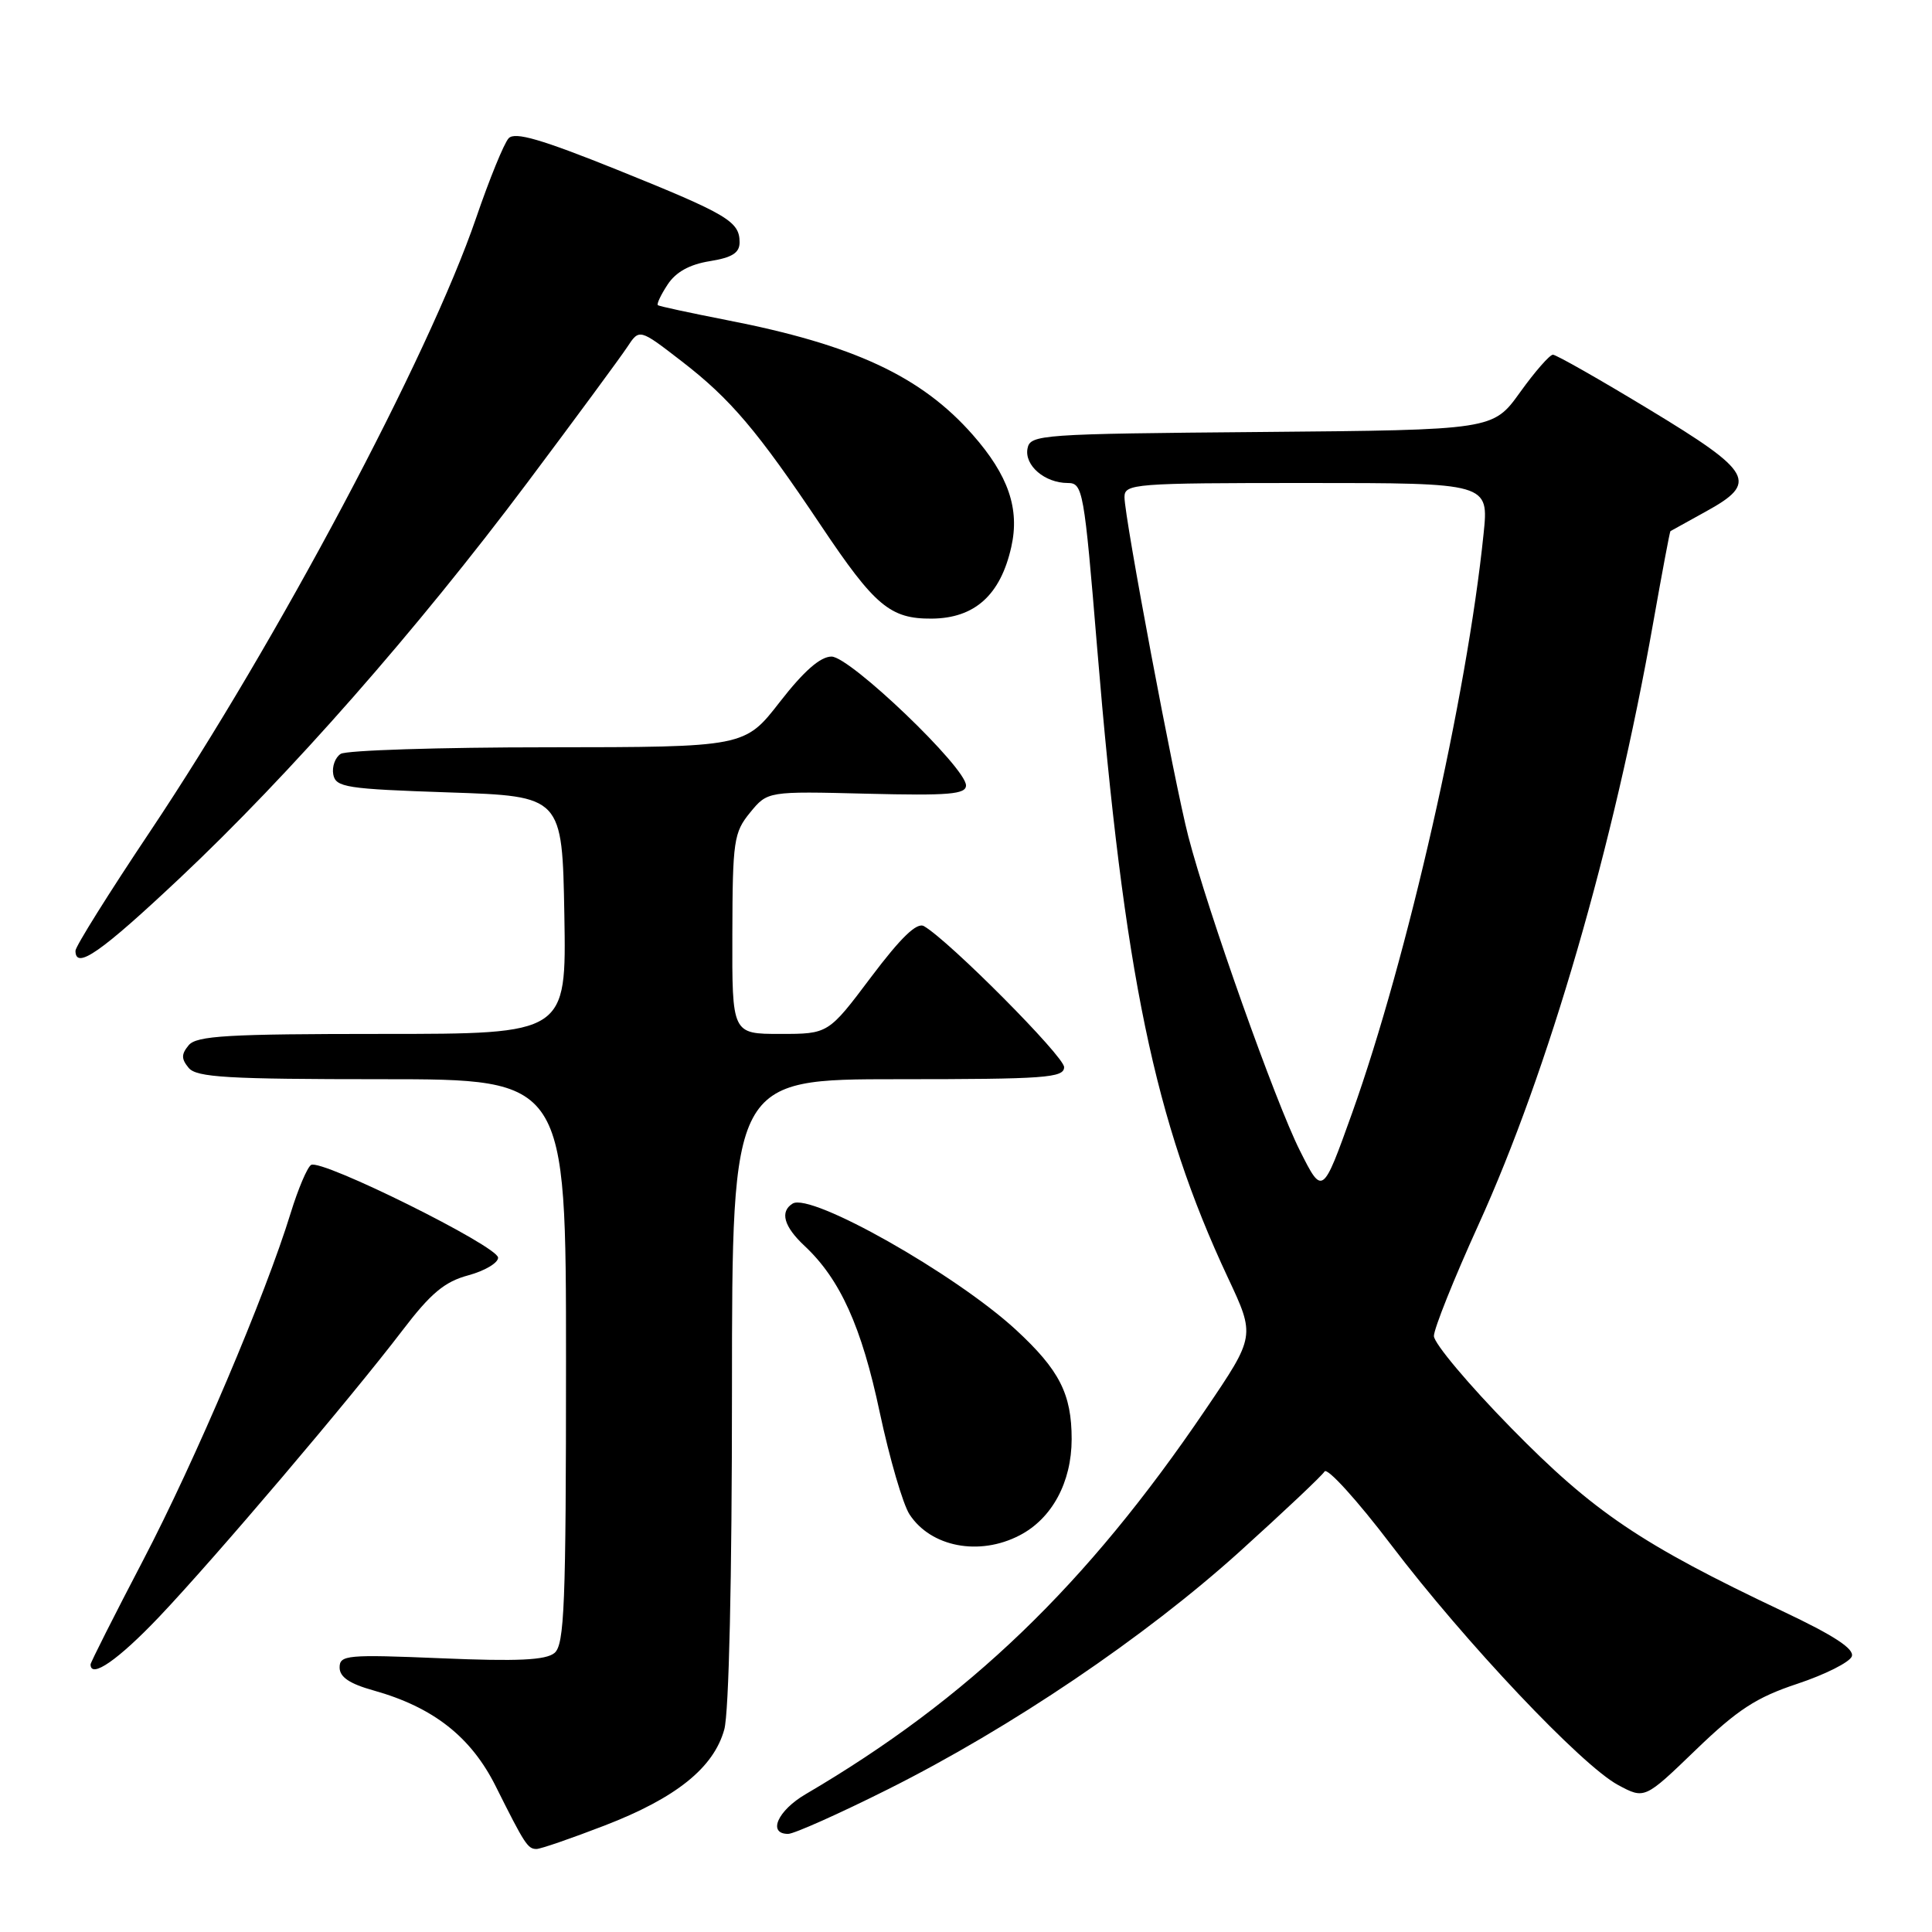 <?xml version="1.0" encoding="UTF-8" standalone="no"?>
<!DOCTYPE svg PUBLIC "-//W3C//DTD SVG 1.1//EN" "http://www.w3.org/Graphics/SVG/1.1/DTD/svg11.dtd" >
<svg xmlns="http://www.w3.org/2000/svg" xmlns:xlink="http://www.w3.org/1999/xlink" version="1.1" viewBox="0 0 256 256">
 <g >
 <path fill="currentColor"
d=" M 80.12 241.89 C 89.58 238.24 94.56 234.25 95.97 229.17 C 96.59 226.95 96.99 209.17 96.99 184.25 C 97.00 143.00 97.00 143.00 119.00 143.00 C 138.49 143.00 141.00 142.82 141.00 141.40 C 141.00 139.97 125.76 124.64 122.43 122.72 C 121.49 122.18 119.40 124.19 115.42 129.47 C 109.76 137.00 109.76 137.00 103.38 137.00 C 97.00 137.00 97.00 137.00 97.04 123.75 C 97.07 111.40 97.23 110.31 99.39 107.67 C 101.71 104.84 101.71 104.84 114.85 105.17 C 125.75 105.44 128.00 105.25 128.00 104.07 C 128.00 101.71 112.64 87.00 110.18 87.00 C 108.70 87.00 106.51 88.92 103.34 93.00 C 98.68 99.00 98.68 99.00 72.59 99.02 C 58.24 99.02 45.89 99.42 45.15 99.89 C 44.41 100.36 43.97 101.59 44.16 102.62 C 44.49 104.33 45.85 104.54 59.51 105.00 C 74.50 105.50 74.50 105.50 74.78 121.25 C 75.05 137.00 75.05 137.00 50.65 137.00 C 30.18 137.00 26.04 137.24 25.00 138.50 C 24.01 139.70 24.01 140.30 25.00 141.50 C 26.04 142.76 30.17 143.00 50.62 143.00 C 75.00 143.00 75.00 143.00 75.00 180.38 C 75.00 212.72 74.79 217.93 73.47 219.03 C 72.32 219.98 68.58 220.16 58.47 219.73 C 45.99 219.21 45.00 219.30 45.00 220.95 C 45.00 222.22 46.32 223.11 49.52 224.00 C 57.42 226.22 62.42 230.14 65.70 236.72 C 69.54 244.40 69.93 245.00 71.09 245.00 C 71.63 245.00 75.69 243.60 80.12 241.89 Z  M 117.68 237.08 C 133.99 228.91 151.71 216.93 164.28 205.58 C 170.10 200.32 175.16 195.55 175.51 194.98 C 175.86 194.41 179.83 198.78 184.33 204.70 C 194.14 217.61 209.54 233.90 214.40 236.52 C 217.92 238.41 217.92 238.41 224.71 231.86 C 230.25 226.52 232.73 224.91 238.16 223.11 C 241.83 221.89 245.07 220.26 245.37 219.49 C 245.75 218.50 243.06 216.73 236.20 213.49 C 217.47 204.62 211.17 200.37 200.25 189.23 C 194.61 183.48 190.00 177.99 190.00 177.03 C 190.00 176.07 192.65 169.45 195.89 162.32 C 205.19 141.88 213.82 112.14 219.06 82.50 C 220.23 75.90 221.25 70.45 221.34 70.38 C 221.43 70.32 223.53 69.16 226.00 67.80 C 233.04 63.94 232.30 62.59 218.52 54.25 C 211.94 50.26 206.20 47.00 205.77 47.00 C 205.35 47.00 203.38 49.24 201.41 51.99 C 197.83 56.97 197.83 56.97 167.18 57.24 C 137.78 57.49 136.51 57.58 136.15 59.43 C 135.72 61.67 138.44 64.00 141.48 64.00 C 143.48 64.00 143.65 64.91 145.37 85.75 C 148.96 129.16 152.98 148.54 162.69 169.27 C 166.34 177.04 166.34 177.04 159.74 186.77 C 143.94 210.08 128.33 225.09 106.75 237.74 C 103.04 239.91 101.67 243.00 104.43 243.00 C 105.21 243.00 111.17 240.34 117.68 237.08 Z  M 21.09 214.24 C 28.54 206.39 46.46 185.29 53.33 176.28 C 57.07 171.37 58.91 169.83 62.04 168.99 C 64.22 168.40 66.00 167.35 66.00 166.65 C 66.00 165.14 42.58 153.52 41.22 154.36 C 40.71 154.68 39.50 157.54 38.52 160.72 C 35.17 171.64 25.88 193.51 18.94 206.79 C 15.12 214.10 12.00 220.29 12.00 220.54 C 12.00 222.49 15.68 219.93 21.09 214.24 Z  M 135.09 203.45 C 139.39 201.23 141.99 196.42 142.00 190.70 C 142.00 184.70 140.38 181.53 134.61 176.20 C 126.57 168.80 107.45 157.99 105.03 159.48 C 103.31 160.54 103.86 162.52 106.60 165.08 C 111.32 169.49 114.17 175.79 116.57 187.15 C 117.87 193.24 119.64 199.33 120.52 200.67 C 123.35 204.99 129.75 206.22 135.09 203.45 Z  M 23.83 116.35 C 38.42 102.62 55.21 83.51 69.86 63.97 C 76.26 55.43 82.22 47.34 83.11 45.99 C 84.72 43.54 84.72 43.54 90.30 47.85 C 96.80 52.86 100.36 57.06 108.81 69.68 C 115.92 80.30 117.96 82.01 123.47 81.97 C 129.16 81.92 132.57 78.85 134.00 72.48 C 135.14 67.43 133.62 62.98 128.89 57.61 C 122.07 49.86 113.08 45.67 96.23 42.40 C 91.43 41.46 87.35 40.58 87.17 40.44 C 86.99 40.29 87.57 39.06 88.46 37.71 C 89.54 36.05 91.37 35.04 94.03 34.61 C 97.01 34.13 98.00 33.51 98.00 32.11 C 98.00 29.34 96.42 28.40 81.84 22.52 C 71.72 18.45 68.23 17.43 67.40 18.32 C 66.79 18.97 64.85 23.73 63.08 28.90 C 56.81 47.21 36.74 84.96 19.89 110.17 C 14.45 118.30 10.00 125.41 10.00 125.98 C 10.00 128.55 13.33 126.23 23.83 116.35 Z  M 172.24 152.46 C 169.00 146.03 160.04 120.79 157.46 110.84 C 155.60 103.65 149.00 68.59 149.00 65.87 C 149.00 64.10 150.23 64.00 173.14 64.00 C 197.28 64.00 197.28 64.00 196.58 70.75 C 194.38 92.25 186.50 126.94 179.17 147.46 C 175.24 158.43 175.24 158.43 172.24 152.46 Z "/>
</g>
</svg>